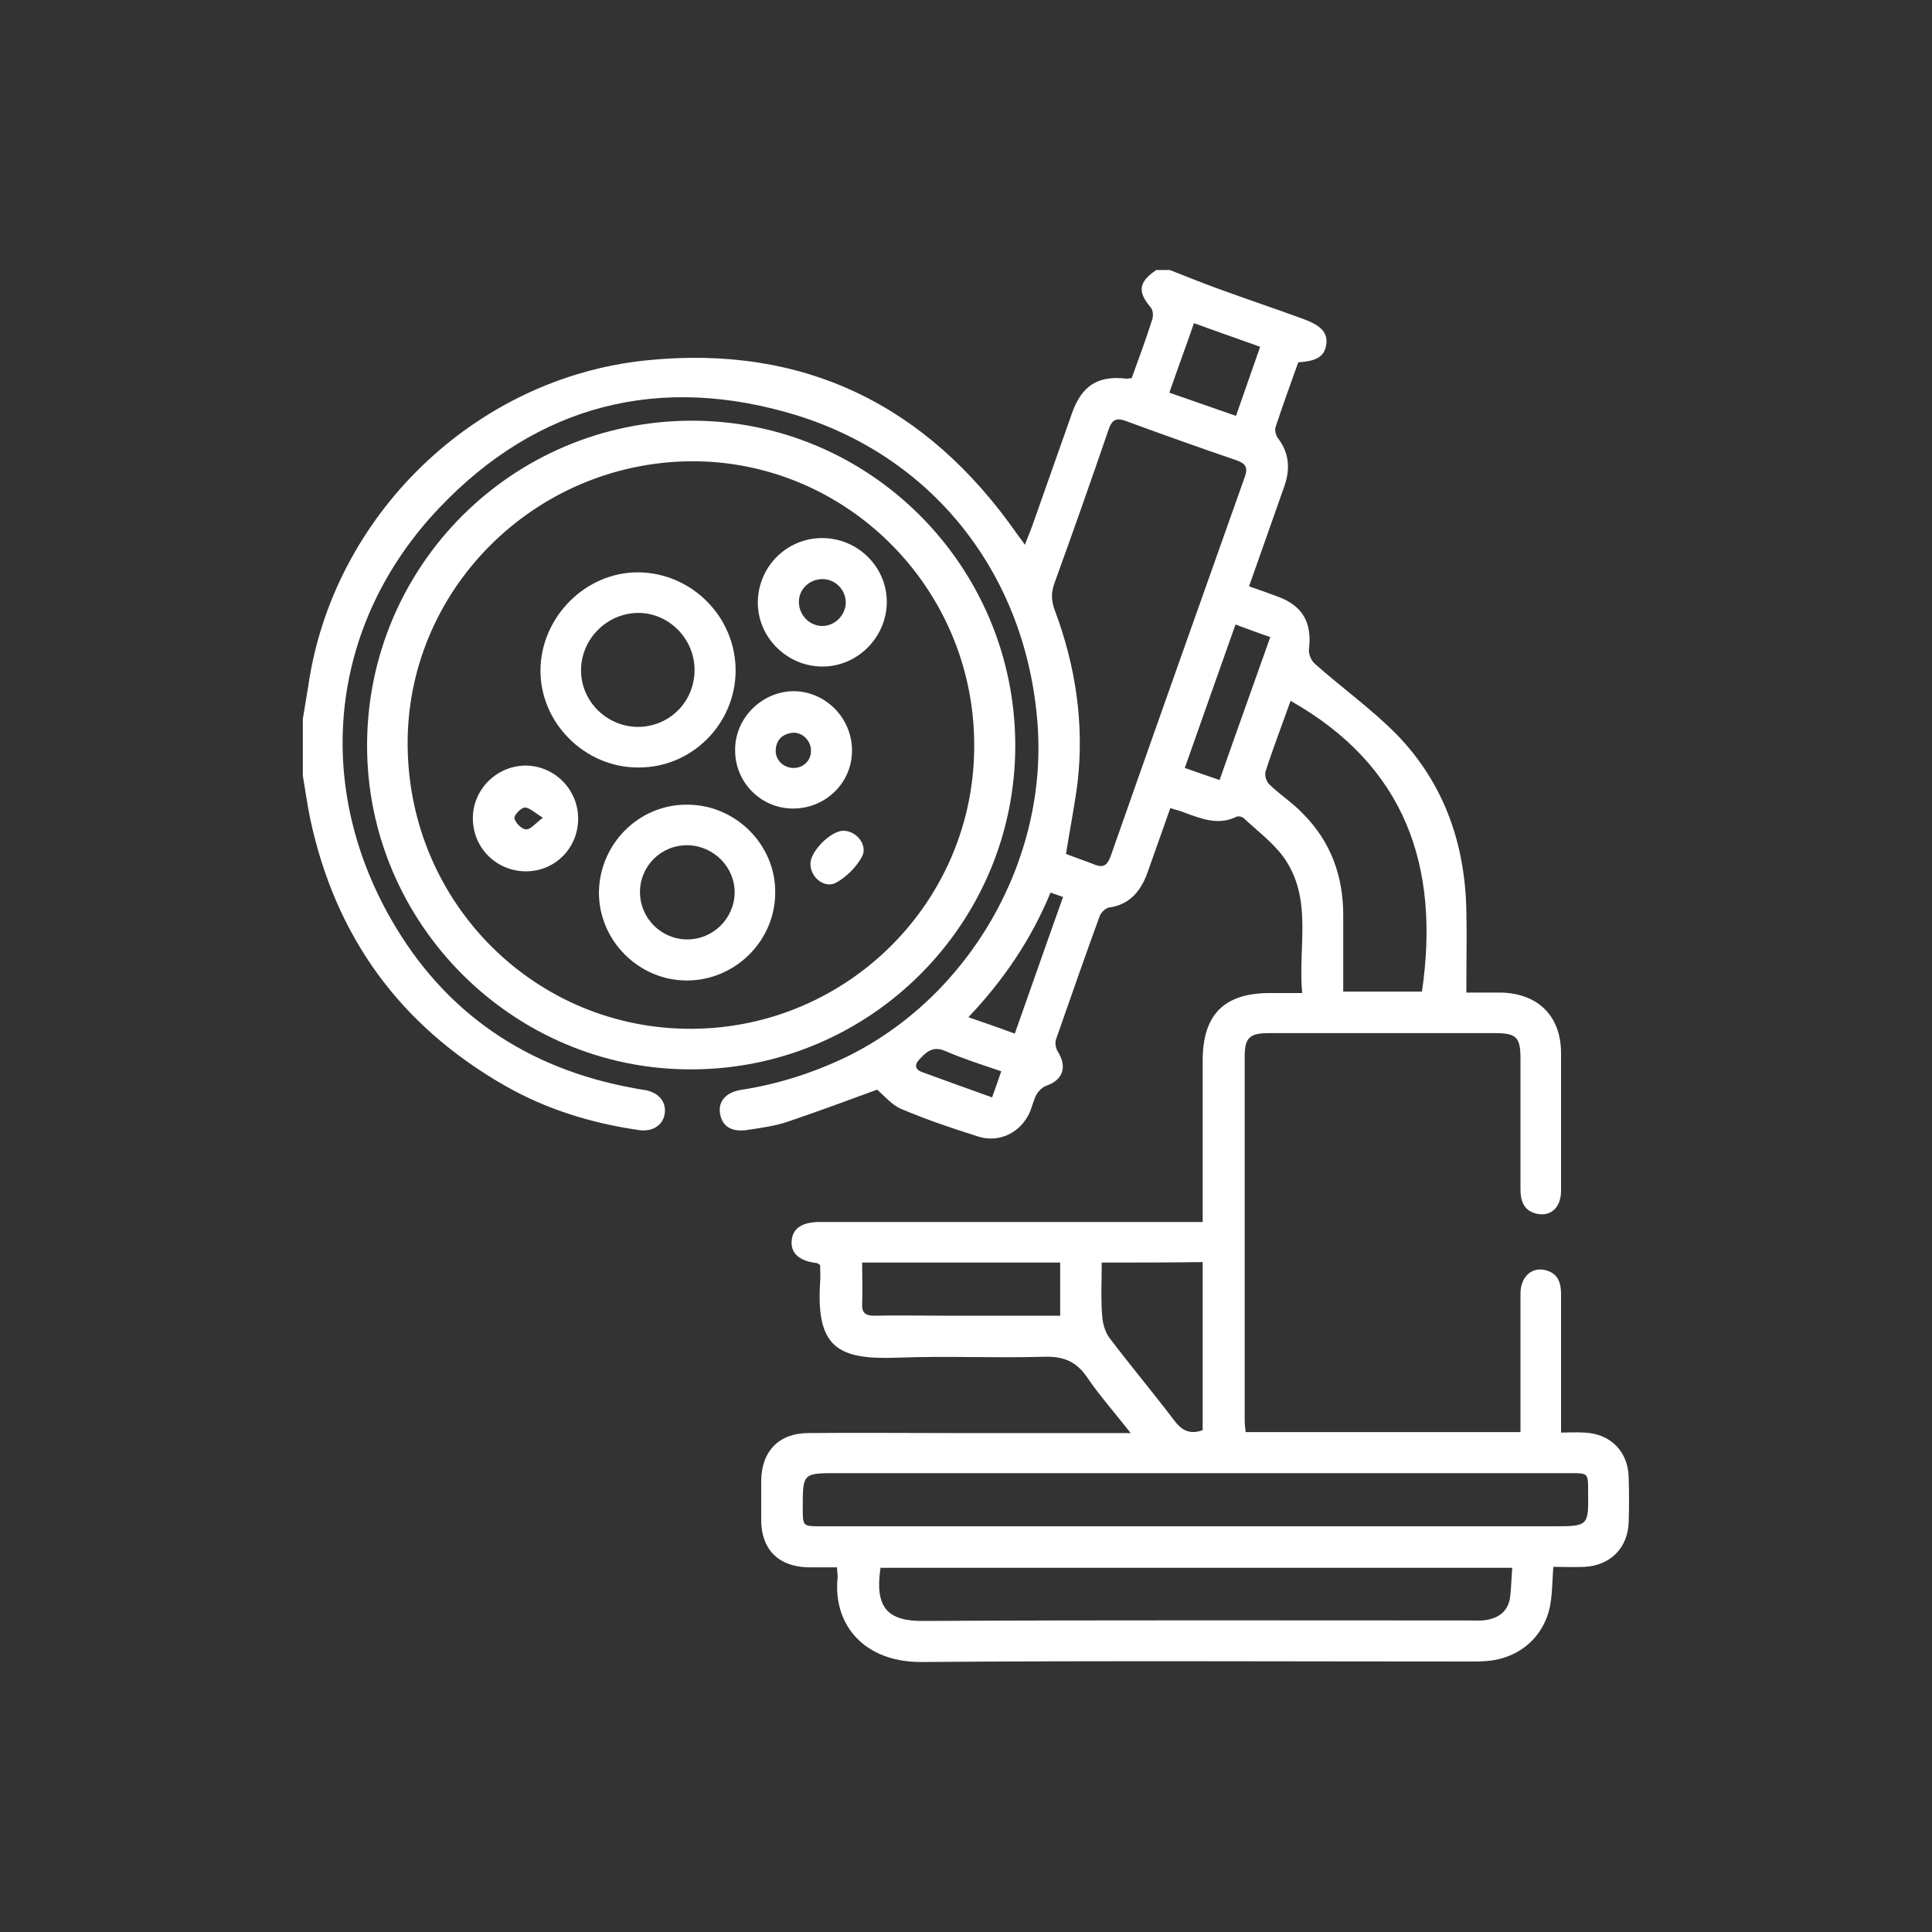 <?xml version="1.0" encoding="utf-8"?>
<!-- Generator: Adobe Illustrator 24.1.0, SVG Export Plug-In . SVG Version: 6.00 Build 0)  -->
<svg version="1.1" id="Capa_1" xmlns="http://www.w3.org/2000/svg" xmlns:xlink="http://www.w3.org/1999/xlink" x="0px" y="0px"
	 viewBox="0 0 400 400" style="enable-background:new 0 0 400 400;" xml:space="preserve">
<rect x="0" y="0" width="400" height="400" fill="#333333" stroke="none"/>
<style type="text/css">
	.st0{fill:#FFFFFF;}
</style>
<g id="RuUgdZ.tif_2_">
</g>
<g id="TT9wkl.tif">
	<g>
		<path class="st0" d="M242.2,55.9c3.3,1.3,6.5,2.6,9.8,3.8c6,2.2,12,4.2,18,6.4c3.5,1.3,4.9,2.8,4.6,5.1c-0.3,2.5-1.9,3.6-5.8,3.8
			c-1.6,4.4-3.2,8.9-4.7,13.4c-0.2,0.6,0,1.6,0.4,2.2c2.4,3.1,2.7,6.4,1.4,10.1c-2.4,6.8-4.8,13.6-7.3,20.7c2.1,0.7,4,1.4,5.9,2.1
			c5.2,1.9,7.2,5.4,6.5,11c-0.1,0.9,0.5,2.3,1.2,2.9c5.6,5,11.8,9.4,17,14.7c9.8,10.1,14.2,22.7,14.4,36.8c0.1,4.5,0,9,0,13.5
			c0,0.9,0,1.8,0,3.1c2.6,0,4.9,0,7.2,0c7.7,0.2,12.4,4.9,12.4,12.6c0,9.5,0,18.9,0,28.4c0,3.5-2.1,5.4-5,4.8
			c-2.7-0.6-3.4-2.6-3.4-5.1c0-9,0-18,0-27c0-4.4-0.8-5.3-5.2-5.3c-15.7,0-31.3,0-47,0c-3.9,0-4.9,1-4.9,4.8c0,25.1,0,50.3,0,75.4
			c0,0.7,0.1,1.5,0.2,2.4c18.9,0,37.7,0,56.9,0c0-1.1,0-2.1,0-3.1c0-8.5,0-17.1,0-25.6c0-3.5,2.4-5.6,5.3-4.8c2.5,0.7,3.1,2.6,3.1,5
			c0,8.3,0,16.7,0,25c0,1,0,2.1,0,3.6c1.7,0,3.2-0.1,4.8,0c5.4,0.2,9.1,3.9,9.2,9.3c0.1,3.1,0.1,6.2,0,9.3c-0.2,5.3-3.8,8.9-9.1,9.2
			c-2.1,0.1-4.3,0-6.5,0c-0.2,2.6-0.2,4.8-0.5,7c-0.9,7.1-6.3,12-13.4,12.5c-1.1,0.1-2.2,0.1-3.4,0.1c-37.8,0-75.6-0.2-113.4,0.1
			c-11.9,0.1-18.4-7.6-17.5-17.3c0.1-0.6-0.1-1.3-0.1-2.3c-2,0-3.9,0-5.9,0c-6.2-0.1-9.8-3.7-9.8-9.8c0-2.7,0-5.4,0-8.2
			c0.1-6.1,3.7-9.8,9.8-9.8c9.9-0.1,19.9,0,29.8,0c11.1,0,22.1,0,33.2,0c1,0,2,0,3.7,0c-3.3-4.2-6.4-7.7-9-11.5
			c-2.2-3.3-4.9-4.4-8.8-4.3c-10.2,0.3-20.4-0.2-30.7,0.2c-12,0.4-16.7-2-15.8-15.7c0.1-1.2,0-2.4,0-3.5c-0.4-0.2-0.5-0.4-0.7-0.4
			c-3.6-0.4-5.4-2-5.2-4.6s2.2-3.9,5.8-3.9c25.2,0,50.4,0,75.7,0c1.1,0,2.2,0,3.6,0c0-1.4,0-2.5,0-3.6c0-9.9,0-19.9,0-29.8
			c0-9.5,4.4-14,13.9-14c2,0,4.1,0,6.7,0c-0.9-9.7,2.3-19.6-3.9-28.2c-2.2-3-5.4-5.4-8.2-8c-0.3-0.3-1.1-0.5-1.5-0.3
			c-3.7,1.8-7.1,0.5-10.6-0.8c-0.9-0.4-1.9-0.6-3.1-1c-1.6,4.6-3.2,9-4.7,13.3c-1.4,3.9-3.7,6.7-8,7.3c-0.7,0.1-1.6,1-1.9,1.7
			c-3.1,8.5-6.1,17.1-9.1,25.7c-0.2,0.7,0,1.8,0.4,2.4c2,3.2,1.1,5.9-2.4,7.1c-0.8,0.3-1.6,1.1-2,1.8c-0.6,1.1-0.9,2.5-1.4,3.7
			c-1.9,4.2-6.3,6.4-10.7,5c-5.4-1.7-10.7-3.5-15.9-5.7c-1.9-0.8-3.5-2.7-5-4c-6,2.2-12.2,4.5-18.4,6.6c-2.6,0.9-5.5,1.3-8.2,1.7
			c-3.4,0.6-5.4-0.6-5.9-3.2c-0.5-2.6,1.1-4.6,4.6-5.1c7.6-1.2,14.7-3.5,21.6-6.8c25.5-12.5,41.7-40.8,39.5-69.1
			C212.5,119.6,193.9,95,165,86c-28.3-8.7-53.7-2.3-74.1,19.2c-22.5,23.7-26.2,56.6-10,85c11.1,19.5,28.2,31.1,50.4,35.1
			c0.9,0.2,1.9,0.3,2.8,0.5c2.6,0.7,3.9,2.6,3.5,4.9c-0.4,2.3-2.5,3.6-5.1,3.3c-9.9-1.4-19.4-4.3-28.1-9.3
			c-21.6-12.4-35-30.8-40.2-55.3c-0.6-2.9-1-5.9-1.5-8.8c0-3.9,0-7.9,0-11.8c0.4-2.2,0.7-4.4,1.1-6.6c5-35.3,34.4-64,70.1-67.6
			c32.5-3.3,58,9.2,76.7,36c0.5,0.7,1,1.3,1.6,2.2c0.5-1.4,1-2.5,1.4-3.6c2.8-7.9,5.6-15.9,8.4-23.8c2-5.6,5.4-7.7,11.2-7
			c0.3,0,0.7-0.1,1.1-0.1c1.5-4.1,3-8.2,4.3-12.3c0.2-0.7,0.1-1.9-0.4-2.4c-2.7-3.2-2.5-5.2,1.2-7.7
			C240.3,55.9,241.2,55.9,242.2,55.9z M220.7,176.8c1.8,0.7,3.9,1.4,5.9,2.2c1.8,0.7,2.6,0.2,3.3-1.6c9.2-26.2,18.5-52.4,27.8-78.6
			c0.7-1.9,0.3-2.8-1.7-3.5c-7.6-2.6-15.2-5.3-22.8-8.1c-2.1-0.8-3-0.3-3.7,1.8c-3.6,10.5-7.3,21-11.1,31.5c-0.8,2.1-0.8,3.8,0,5.9
			c4.3,11.5,6.1,23.4,4.7,35.6C222.5,166.8,221.5,171.7,220.7,176.8z M247.6,305c-24.7,0-49.5,0-74.2,0c-7.2,0-7.2,0-7.2,7.2
			c0,3.8,0,3.8,3.7,3.8c50.5,0,101,0,151.6,0c7.4,0,7.4,0,7.3-7.3c0-3.7,0-3.7-3.6-3.7C299.3,305,273.4,305,247.6,305z M182.3,324.6
			c-1.2,8.1,1.3,11.1,9,11c37.7-0.2,75.4-0.1,113-0.1c1.1,0,2.3,0.1,3.4-0.1c2.5-0.4,4.4-1.7,4.9-4.4c0.3-2.1,0.3-4.2,0.5-6.4
			C269.1,324.6,225.7,324.6,182.3,324.6z M267.2,145.1c-1.7,4.8-3.6,9.7-5.2,14.7c-0.2,0.8,0.2,2.1,0.9,2.7c2.2,2.1,4.7,3.7,6.8,5.9
			c5.8,5.8,8.4,12.9,8.4,21.1c0,5.2,0,10.4,0,15.8c5.8,0,11.3,0,16.3,0C298.2,179.3,290.9,158.5,267.2,145.1z M228.1,261.4
			c0,3.8-0.2,7.5,0.1,11.1c0.1,1.5,0.6,3.3,1.5,4.5c4.4,5.8,9.1,11.4,13.5,17.2c1.6,2.1,3.3,2.8,5.8,1.9c0-11.6,0-23.1,0-34.8
			C242.1,261.4,235.3,261.4,228.1,261.4z M219.5,272.4c0-3.9,0-7.4,0-11c-13.7,0-27.3,0-41,0c0,3,0.1,5.8,0,8.6
			c-0.1,1.9,0.8,2.4,2.5,2.4c4.8-0.1,9.6,0,14.3,0C203.3,272.4,211.2,272.4,219.5,272.4z M255.8,129.3c-3.6,10.1-7,19.8-10.5,29.7
			c2.5,0.9,4.7,1.6,7.2,2.5c3.5-10,7-19.7,10.5-29.6C260.3,131,258.3,130.2,255.8,129.3z M242.1,81.3c4.8,1.7,9.3,3.2,13.8,4.8
			c1.8-5.1,3.4-9.7,5-14.3c-4.7-1.7-9.1-3.2-13.7-4.9C245.5,71.8,243.8,76.4,242.1,81.3z M220.1,185.7c-1-0.3-1.7-0.6-2.6-0.9
			c-4,9.7-9.7,18.1-17,25.8c3.4,1.2,6.4,2.2,9.6,3.4C213.5,204.4,216.7,195.2,220.1,185.7z M205.4,227.2c0.7-2,1.3-3.6,1.9-5.4
			c-4.1-1.4-7.9-2.6-11.6-4.2c-2.7-1.2-4.1,0.4-5.5,1.9c-0.9,1-0.7,2,0.8,2.5C195.7,223.7,200.3,225.4,205.4,227.2z"/>
		<path class="st0" d="M143.1,87.1c36.9-0.1,67,30,67.1,67.1c0.1,36.9-29.9,67.1-66.9,67.2c-37,0.2-67.4-30.2-67.3-67.2
			C76.1,117.1,106.1,87.2,143.1,87.1z M143,95.5c-32.6,0.3-59,26.9-58.6,59.1c0.4,32.6,26.6,58.6,58.9,58.4
			c32.4-0.2,58.6-26.6,58.4-58.9C201.6,121.6,175.1,95.3,143,95.5z"/>
		<path class="st0" d="M152.3,138.8c0,11.1-9.1,20.2-20.2,20.1c-11.1,0-20.3-9.3-20.2-20.2c0.1-11,9.4-20.3,20.3-20.2
			C143.2,118.6,152.3,127.7,152.3,138.8z M143.8,138.7c0-6.5-5.4-11.9-11.8-11.8c-6.3,0.1-11.6,5.3-11.7,11.7
			c-0.1,6.5,5.2,11.8,11.7,11.9C138.6,150.5,143.8,145.3,143.8,138.7z"/>
		<path class="st0" d="M142.3,166.6c10,0,18.3,8.3,18.2,18.2c0,10-8.3,18.2-18.3,18.2s-18.2-8.3-18.2-18.2
			C124.1,174.7,132.3,166.5,142.3,166.6z M142.4,175c-5.5-0.1-9.9,4.3-9.9,9.7s4.4,9.8,9.8,9.8c5.3,0,9.7-4.3,9.8-9.6
			C152.2,179.6,147.8,175.1,142.4,175z"/>
		<path class="st0" d="M170.2,111.4c7.4,0,13.5,6,13.4,13.4c-0.1,7.2-6.1,13.2-13.3,13.2c-7.4,0-13.5-6.1-13.4-13.4
			S162.9,111.4,170.2,111.4z M170.1,129.6c2.6,0.1,4.9-2.1,5-4.7s-2-4.9-4.6-5c-2.8-0.1-5.1,2-5.1,4.7S167.5,129.5,170.1,129.6z"/>
		<path class="st0" d="M176.4,155.4c0,6.7-5.5,12-12.2,12s-12.1-5.5-12-12.2c0-6.6,5.6-12.1,12.2-12.1
			C171,143.2,176.4,148.7,176.4,155.4z M164.3,159c2,0,3.6-1.5,3.6-3.5c0.1-2-1.7-3.9-3.7-3.8c-2.1,0.2-3.5,1.4-3.6,3.6
			C160.5,157.3,162.2,159,164.3,159z"/>
		<path class="st0" d="M119.7,169.5c0,6.1-4.8,10.9-10.8,10.9s-10.9-4.7-11-10.8s4.9-11.1,11-11.1
			C114.9,158.6,119.7,163.5,119.7,169.5z M112.4,169.3c-1.8-1.1-2.9-2.2-3.8-2.1c-0.8,0.1-2.2,1.6-2.1,2.2c0.2,0.9,1.4,2.2,2.3,2.3
			C109.7,171.9,110.7,170.6,112.4,169.3z"/>
		<path class="st0" d="M174.6,172c2.8,0,5.2,3.1,3.8,5.5c-1.2,2.1-3.1,4-5.2,5.2c-2.4,1.4-5.4-1-5.4-3.8
			C167.7,176.3,172,172,174.6,172z"/>
	</g>
</g>
</svg>

